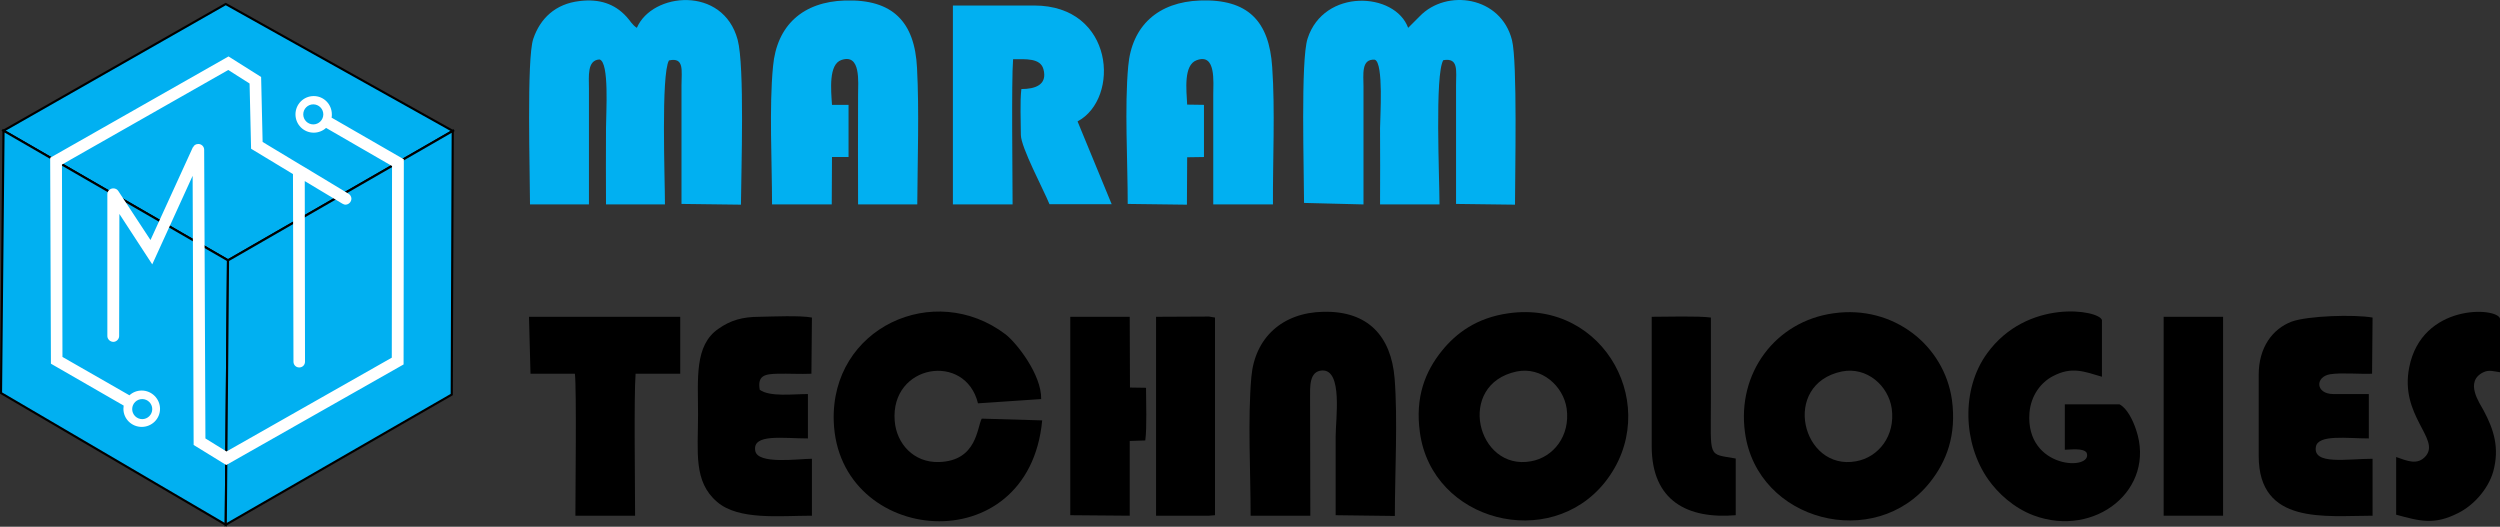 <?xml version="1.0" encoding="UTF-8"?>
<!DOCTYPE svg PUBLIC "-//W3C//DTD SVG 1.1//EN" "http://www.w3.org/Graphics/SVG/1.1/DTD/svg11.dtd">
<!-- Creator: CorelDRAW X7 -->
<svg xmlns="http://www.w3.org/2000/svg" xml:space="preserve" width="101.644mm" height="21.416mm" version="1.1" style="shape-rendering:geometricPrecision; text-rendering:geometricPrecision; image-rendering:optimizeQuality; fill-rule:evenodd; clip-rule:evenodd"
viewBox="0 0 9967 2100"
 xmlns:xlink="http://www.w3.org/1999/xlink">
 <rect x="0" y="0" width="9967" height="2100" fill="#333333" stroke="none"/>
 <defs>
  <style type="text/css">
   <![CDATA[
    .str0 {stroke:black;stroke-width:8.649}
    .fil1 {fill:black}
    .fil0 {fill:#01B0F1}
    .fil2 {fill:white}
   ]]>
  </style>
 </defs>
 <g id="Layer_x0020_1">
  <g id="_3036673502944">
   <path class="fil0" d="M2113 815l235 0 0 -462c0,-49 -8,-113 42,-116 40,10 26,212 26,274 0,102 -1,203 0,304l235 0c0,-104 -16,-518 16,-574 62,-14 50,41 50,98l0 474 237 3c1,-140 15,-551 -13,-657 -58,-217 -341,-190 -402,-48 -19,-12 -26,-28 -41,-44 -48,-53 -110,-72 -186,-63 -99,11 -159,71 -186,151 -27,79 -13,540 -13,660z"/>
   <path class="fil0" d="M5199 809l237 6 0 -469c0,-49 -10,-112 45,-108 36,12 21,232 21,273 0,102 1,203 0,304l237 0c0,-107 -19,-517 15,-575 62,-11 51,42 51,99l0 474 235 3c0,-123 10,-570 -12,-656 -44,-175 -261,-206 -368,-95l-46 46c-52,-143 -336,-159 -401,43 -28,86 -14,529 -14,655z"/>
   <path class="fil0" d="M3799 815l238 0c0,-117 -5,-489 2,-579 51,0 109,-5 121,40 17,63 -34,79 -88,79 -6,50 -2,129 -2,183 0,49 91,219 114,276l248 0 -136 -330c171,-91 147,-462 -173,-462l-324 0 0 793z"/>
   <path class="fil0" d="M3078 815l238 0 1 -189 66 0 0 -208 -66 0c-4,-60 -14,-162 38,-179 78,-26 66,88 66,140 0,145 -1,291 0,436l236 0c1,-176 8,-373 -1,-544 -9,-184 -97,-275 -287,-269 -167,5 -272,98 -287,262 -16,163 -4,382 -4,551z"/>
   <path class="fil0" d="M4496 813l236 3 1 -189 67 -1 0 -208 -67 -1c-3,-59 -15,-158 38,-177 78,-29 66,87 66,139 0,146 0,291 0,436l238 0c-1,-175 9,-377 -3,-548 -12,-182 -96,-272 -288,-265 -166,6 -272,100 -286,262 -15,162 -2,380 -2,549z"/>
   <path class="fil1" d="M6047 1481c99,-20 186,58 199,148 15,109 -53,194 -142,210 -216,40 -301,-307 -57,-358zm-33 -232c-128,18 -209,80 -265,149 -67,83 -108,185 -88,327 49,355 518,474 738,197 232,-293 0,-728 -385,-673z"/>
   <path class="fil1" d="M7343 1481c100,-20 186,57 199,148 15,109 -53,194 -142,210 -216,40 -301,-307 -57,-358zm-33 -232c-232,32 -386,239 -353,476 49,355 519,474 738,197 65,-82 106,-187 87,-328 -31,-217 -233,-379 -472,-345z"/>
   <path class="fil1" d="M4155 1676l-241 -7c-19,34 -18,169 -171,173 -100,3 -169,-73 -176,-164 -18,-226 282,-275 332,-70l252 -17c2,-97 -98,-224 -142,-258 -285,-216 -698,-26 -685,347 17,495 778,567 831,-4z"/>
   <path class="fil1" d="M4986 2056l238 0 -1 -469c0,-45 -4,-107 48,-110 83,-4 54,193 54,262 0,105 0,210 0,315l236 3c0,-169 12,-386 -1,-549 -14,-167 -105,-269 -284,-265 -163,3 -273,103 -287,259 -15,166 -3,383 -3,554z"/>
   <path class="fil1" d="M8450 1612l-218 0 0 181c22,0 74,-8 87,12 28,73 -245,67 -228,-159 6,-71 47,-122 93,-146 75,-40 125,-19 196,2l0 -226c-12,-41 -299,-87 -458,133 -104,143 -96,360 5,503 38,54 101,113 181,143 245,91 489,-104 408,-342 -12,-36 -35,-85 -66,-101z"/>
   <path class="fil1" d="M9005 1494l0 324c0,276 266,238 454,238l0 -227c-101,0 -239,26 -226,-48 9,-50 125,-33 211,-33l0 -177 -141 0c-72,0 -74,-69 -13,-79 45,-7 117,0 167,-2l2 -224c-74,-13 -258,-7 -322,16 -77,29 -132,103 -132,212z"/>
   <path class="fil1" d="M3237 2056l0 -227c-54,0 -217,24 -226,-32 -12,-69 110,-49 210,-49l0 -177c-61,0 -152,12 -192,-17 -10,-57 20,-63 72,-64 44,-1 90,2 134,0l2 -224c-48,-9 -155,-4 -209,-3 -68,0 -116,14 -164,48 -96,66 -81,199 -81,342 0,150 -19,267 76,348 86,74 249,55 378,55z"/>
   <path class="fil1" d="M2115 1490l177 0c7,60 2,473 2,566l238 0c0,-118 -5,-474 2,-566l178 0 0 -227 -603 0 6 227z"/>
   <path class="fil1" d="M9553 1822l0 230c96,26 152,42 248,-7 58,-29 118,-92 139,-165 26,-95 2,-168 -38,-243 -16,-30 -78,-116 -1,-153 23,-11 42,-3 66,0l0 -214c-12,-46 -312,-61 -362,195 -38,192 123,283 67,352 -33,40 -76,20 -119,5z"/>
   <path class="fil1" d="M4267 2054l237 2 0 -298 62 -2c7,-50 3,-154 3,-210l-64 -1 -1 -282 -237 0 0 791z"/>
   <path class="fil1" d="M6585 1779c0,219 144,291 335,275l0 -226c-113,-20 -99,3 -99,-234 0,-110 0,-219 0,-328 -52,-7 -177,-3 -236,-3l0 516z"/>
   <polygon class="fil1" points="8626,2056 8863,2056 8863,1263 8626,1263 "/>
   <polygon class="fil1" points="4609,2056 4820,2056 4844,2054 4844,1266 4820,1262 4609,1263 "/>
   <polygon class="fil0 str0" points="14,521 909,1038 1805,522 900,16 "/>
   <polygon class="fil0 str0" points="4,1567 900,2092 909,1038 14,521 "/>
   <polygon class="fil0 str0" points="1801,1573 1805,522 909,1038 900,2092 "/>
   <path class="fil2" d="M1198 657l17 10 174 105c7,4 12,12 12,20 0,13 -11,24 -24,24 -4,0 -8,-2 -12,-4l-150 -90 1 720 0 0c0,13 -10,23 -23,23 -13,0 -23,-10 -23,-23l-2 -748 -167 -101 -6 -260 -85 -54 -663 377 2 767 267 153c13,-12 30,-19 49,-19 40,0 73,33 73,73 0,40 -33,72 -73,72 -40,0 -73,-32 -73,-72 0,-5 1,-9 1,-13l-290 -167 -3 -821 711 -404 130 82 6 259 151 91zm-631 934c22,0 40,18 40,40 0,22 -18,40 -40,40 -22,0 -40,-18 -40,-40 0,-22 18,-40 40,-40zm682 -1175c22,0 40,18 40,40 0,22 -18,40 -40,40 -22,0 -40,-18 -40,-40 0,-22 18,-40 40,-40zm2 -33c40,0 72,33 72,73 0,4 0,9 -1,13l288 166 -1 818 -707 401 -130 -80 -4 -1073 -161 353 -131 -201 -1 487 0 0c0,12 -11,23 -23,23 -13,0 -24,-11 -24,-23l0 -1 0 0 0 -564c0,0 0,0 0,-1 0,-13 11,-23 24,-23 8,0 16,4 20,11l0 0 128 195 169 -370 1 0c3,-8 11,-13 21,-13 12,0 23,10 23,23 0,1 0,2 0,2l0 0 5 1149 84 52 659 -374 1 -764 -263 -152c-13,12 -31,19 -49,19 -41,0 -73,-33 -73,-73 0,-40 32,-73 73,-73z"/>
  </g>
 </g>
</svg>
